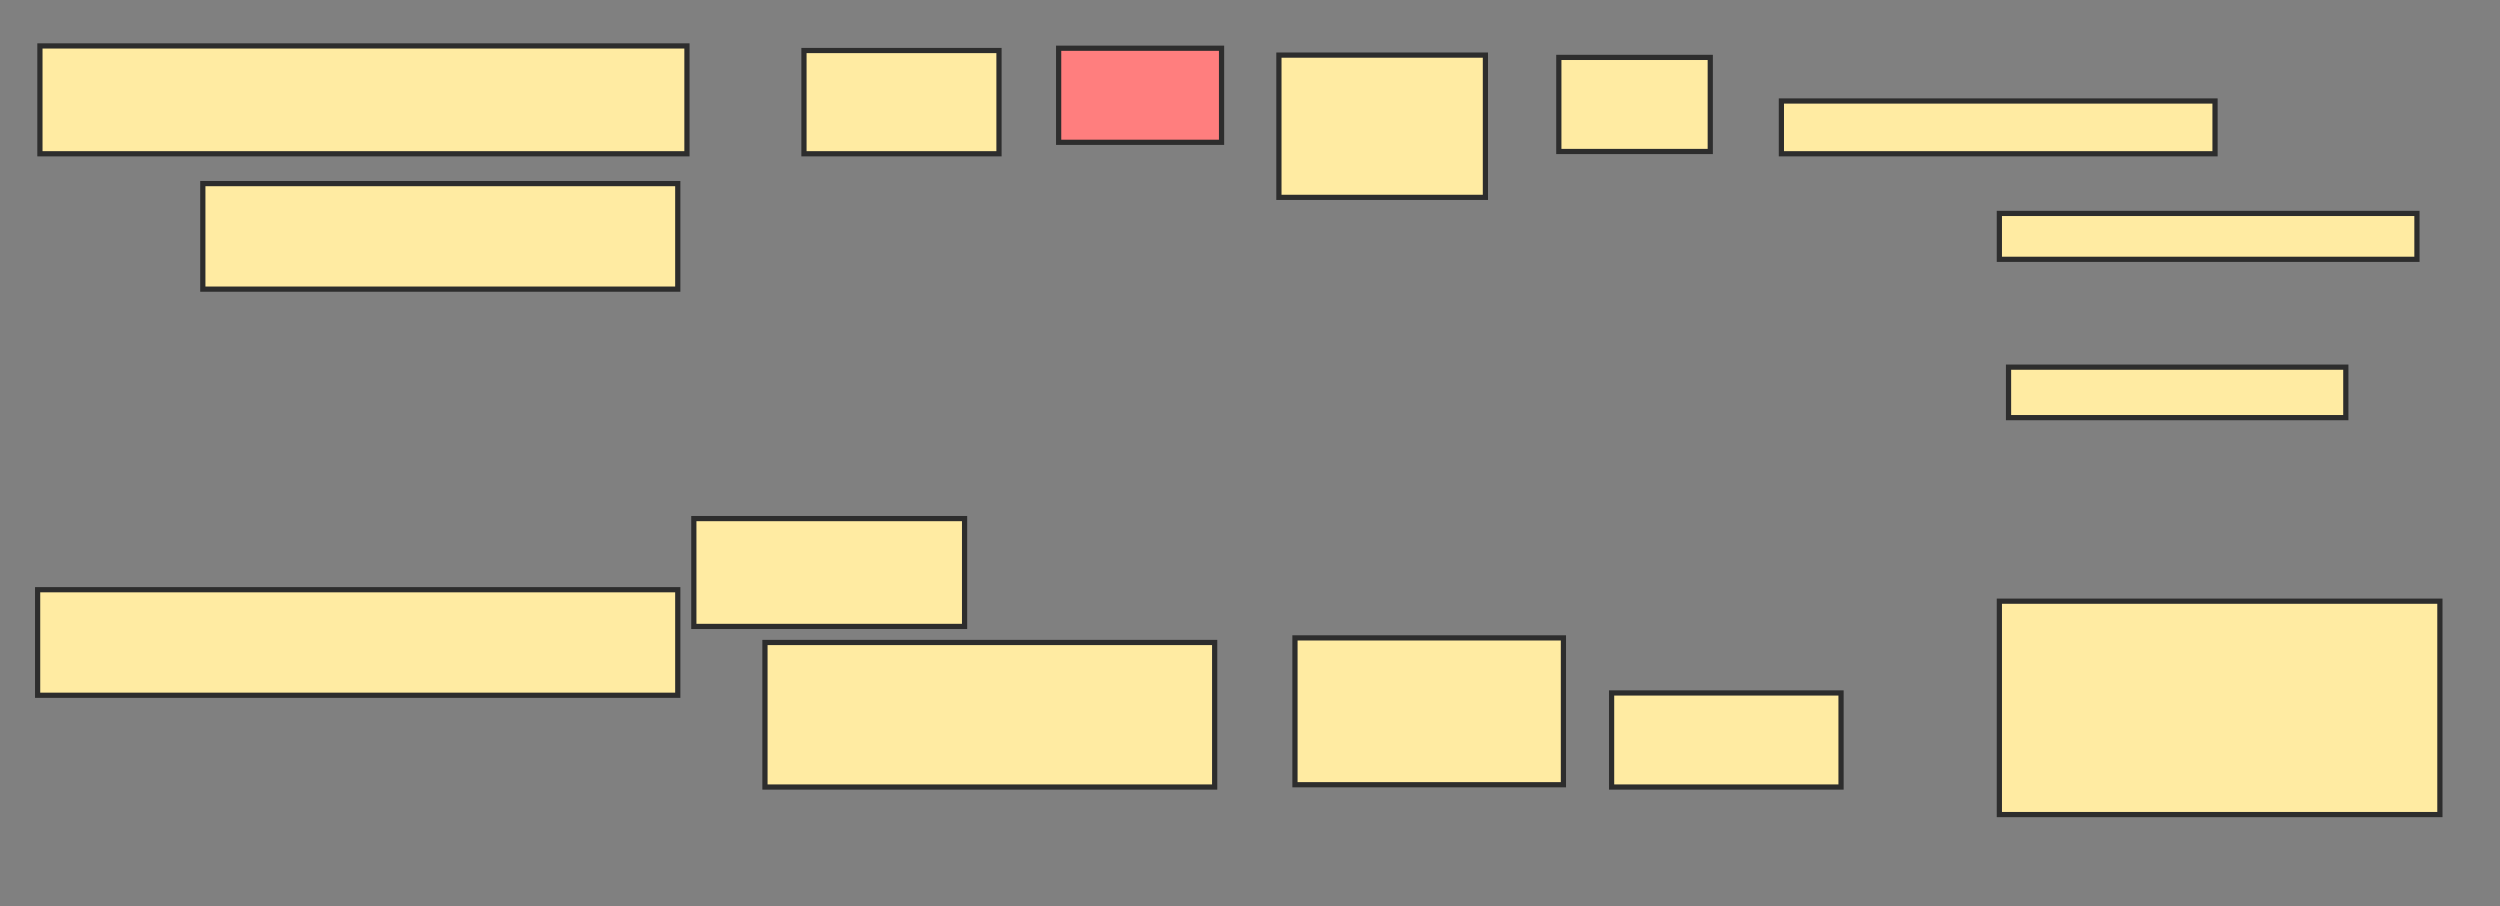 <svg xmlns="http://www.w3.org/2000/svg" width="480" height="174">
 <rect width="100%" height="100%" fill="#808080" stroke="none"/>
 <!-- Created with Image Occlusion Enhanced -->
 <g>
  <title>Labels</title>
 </g>
 <g>
  <title>Masks</title>
  <rect id="cbd9cf04e9394a469df1add31bf0c021-ao-1" height="19.375" width="88.125" y="220.5" x="197.875" stroke-linecap="null" stroke-linejoin="null" stroke-dasharray="null" stroke="#2D2D2D" fill="#FFEBA2"/>
  <rect id="cbd9cf04e9394a469df1add31bf0c021-ao-2" height="21.875" width="68.125" y="286.125" x="53.5" stroke-linecap="null" stroke-linejoin="null" stroke-dasharray="null" stroke="#2D2D2D" fill="#FFEBA2"/>
  <rect id="cbd9cf04e9394a469df1add31bf0c021-ao-3" height="18.062" width="31.278" y="9.26" x="203.26" stroke-linecap="null" stroke-linejoin="null" stroke-dasharray="null" stroke="#2D2D2D" fill="#FF7E7E" class="qshape"/>
  <rect id="cbd9cf04e9394a469df1add31bf0c021-ao-4" height="19.824" width="37.445" y="9.7" x="154.361" stroke-linecap="null" stroke-linejoin="null" stroke-dasharray="null" stroke="#2D2D2D" fill="#FFEBA2"/>
  <rect id="cbd9cf04e9394a469df1add31bf0c021-ao-5" height="20.705" width="51.982" y="99.568" x="133.216" stroke-linecap="null" stroke-linejoin="null" stroke-dasharray="null" stroke="#2D2D2D" fill="#FFEBA2"/>
  <rect id="cbd9cf04e9394a469df1add31bf0c021-ao-6" height="27.753" width="86.344" y="123.357" x="146.872" stroke-linecap="null" stroke-linejoin="null" stroke-dasharray="null" stroke="#2D2D2D" fill="#FFEBA2"/>
  <rect id="cbd9cf04e9394a469df1add31bf0c021-ao-7" height="18.062" width="44.053" y="133.048" x="309.427" stroke-linecap="null" stroke-linejoin="null" stroke-dasharray="null" stroke="#2D2D2D" fill="#FFEBA2"/>
  <rect id="cbd9cf04e9394a469df1add31bf0c021-ao-8" height="20.264" width="91.189" y="35.251" x="38.943" stroke-linecap="null" stroke-linejoin="null" stroke-dasharray="null" stroke="#2D2D2D" fill="#FFEBA2"/>
  <rect id="cbd9cf04e9394a469df1add31bf0c021-ao-9" height="20.705" width="124.229" y="8.819" x="7.665" stroke-linecap="null" stroke-linejoin="null" stroke-dasharray="null" stroke="#2D2D2D" fill="#FFEBA2"/>
  <rect id="cbd9cf04e9394a469df1add31bf0c021-ao-10" height="20.264" width="122.907" y="113.225" x="7.225" stroke-linecap="null" stroke-linejoin="null" stroke-dasharray="null" stroke="#2D2D2D" fill="#FFEBA2"/>
  <rect id="cbd9cf04e9394a469df1add31bf0c021-ao-11" height="10.132" width="83.26" y="19.392" x="342.026" stroke-linecap="null" stroke-linejoin="null" stroke-dasharray="null" stroke="#2D2D2D" fill="#FFEBA2"/>
  <rect id="cbd9cf04e9394a469df1add31bf0c021-ao-12" height="8.811" width="80.176" y="40.978" x="383.877" stroke-linecap="null" stroke-linejoin="null" stroke-dasharray="null" stroke="#2D2D2D" fill="#FFEBA2"/>
  <rect id="cbd9cf04e9394a469df1add31bf0c021-ao-13" height="9.692" width="64.758" y="70.493" x="385.639" stroke-linecap="null" stroke-linejoin="null" stroke-dasharray="null" stroke="#2D2D2D" fill="#FFEBA2"/>
  <rect id="cbd9cf04e9394a469df1add31bf0c021-ao-14" height="40.969" width="84.582" y="115.427" x="383.877" stroke-linecap="null" stroke-linejoin="null" stroke-dasharray="null" stroke="#2D2D2D" fill="#FFEBA2"/>
  <rect id="cbd9cf04e9394a469df1add31bf0c021-ao-15" height="28.194" width="51.542" y="122.476" x="248.634" stroke-linecap="null" stroke-linejoin="null" stroke-dasharray="null" stroke="#2D2D2D" fill="#FFEBA2"/>
  <rect id="cbd9cf04e9394a469df1add31bf0c021-ao-16" height="18.062" width="29.075" y="11.022" x="299.295" stroke-linecap="null" stroke-linejoin="null" stroke-dasharray="null" stroke="#2D2D2D" fill="#FFEBA2"/>
  <rect id="cbd9cf04e9394a469df1add31bf0c021-ao-17" height="27.313" width="39.648" y="10.581" x="245.551" stroke-linecap="null" stroke-linejoin="null" stroke-dasharray="null" stroke="#2D2D2D" fill="#FFEBA2"/>
 </g>
</svg>